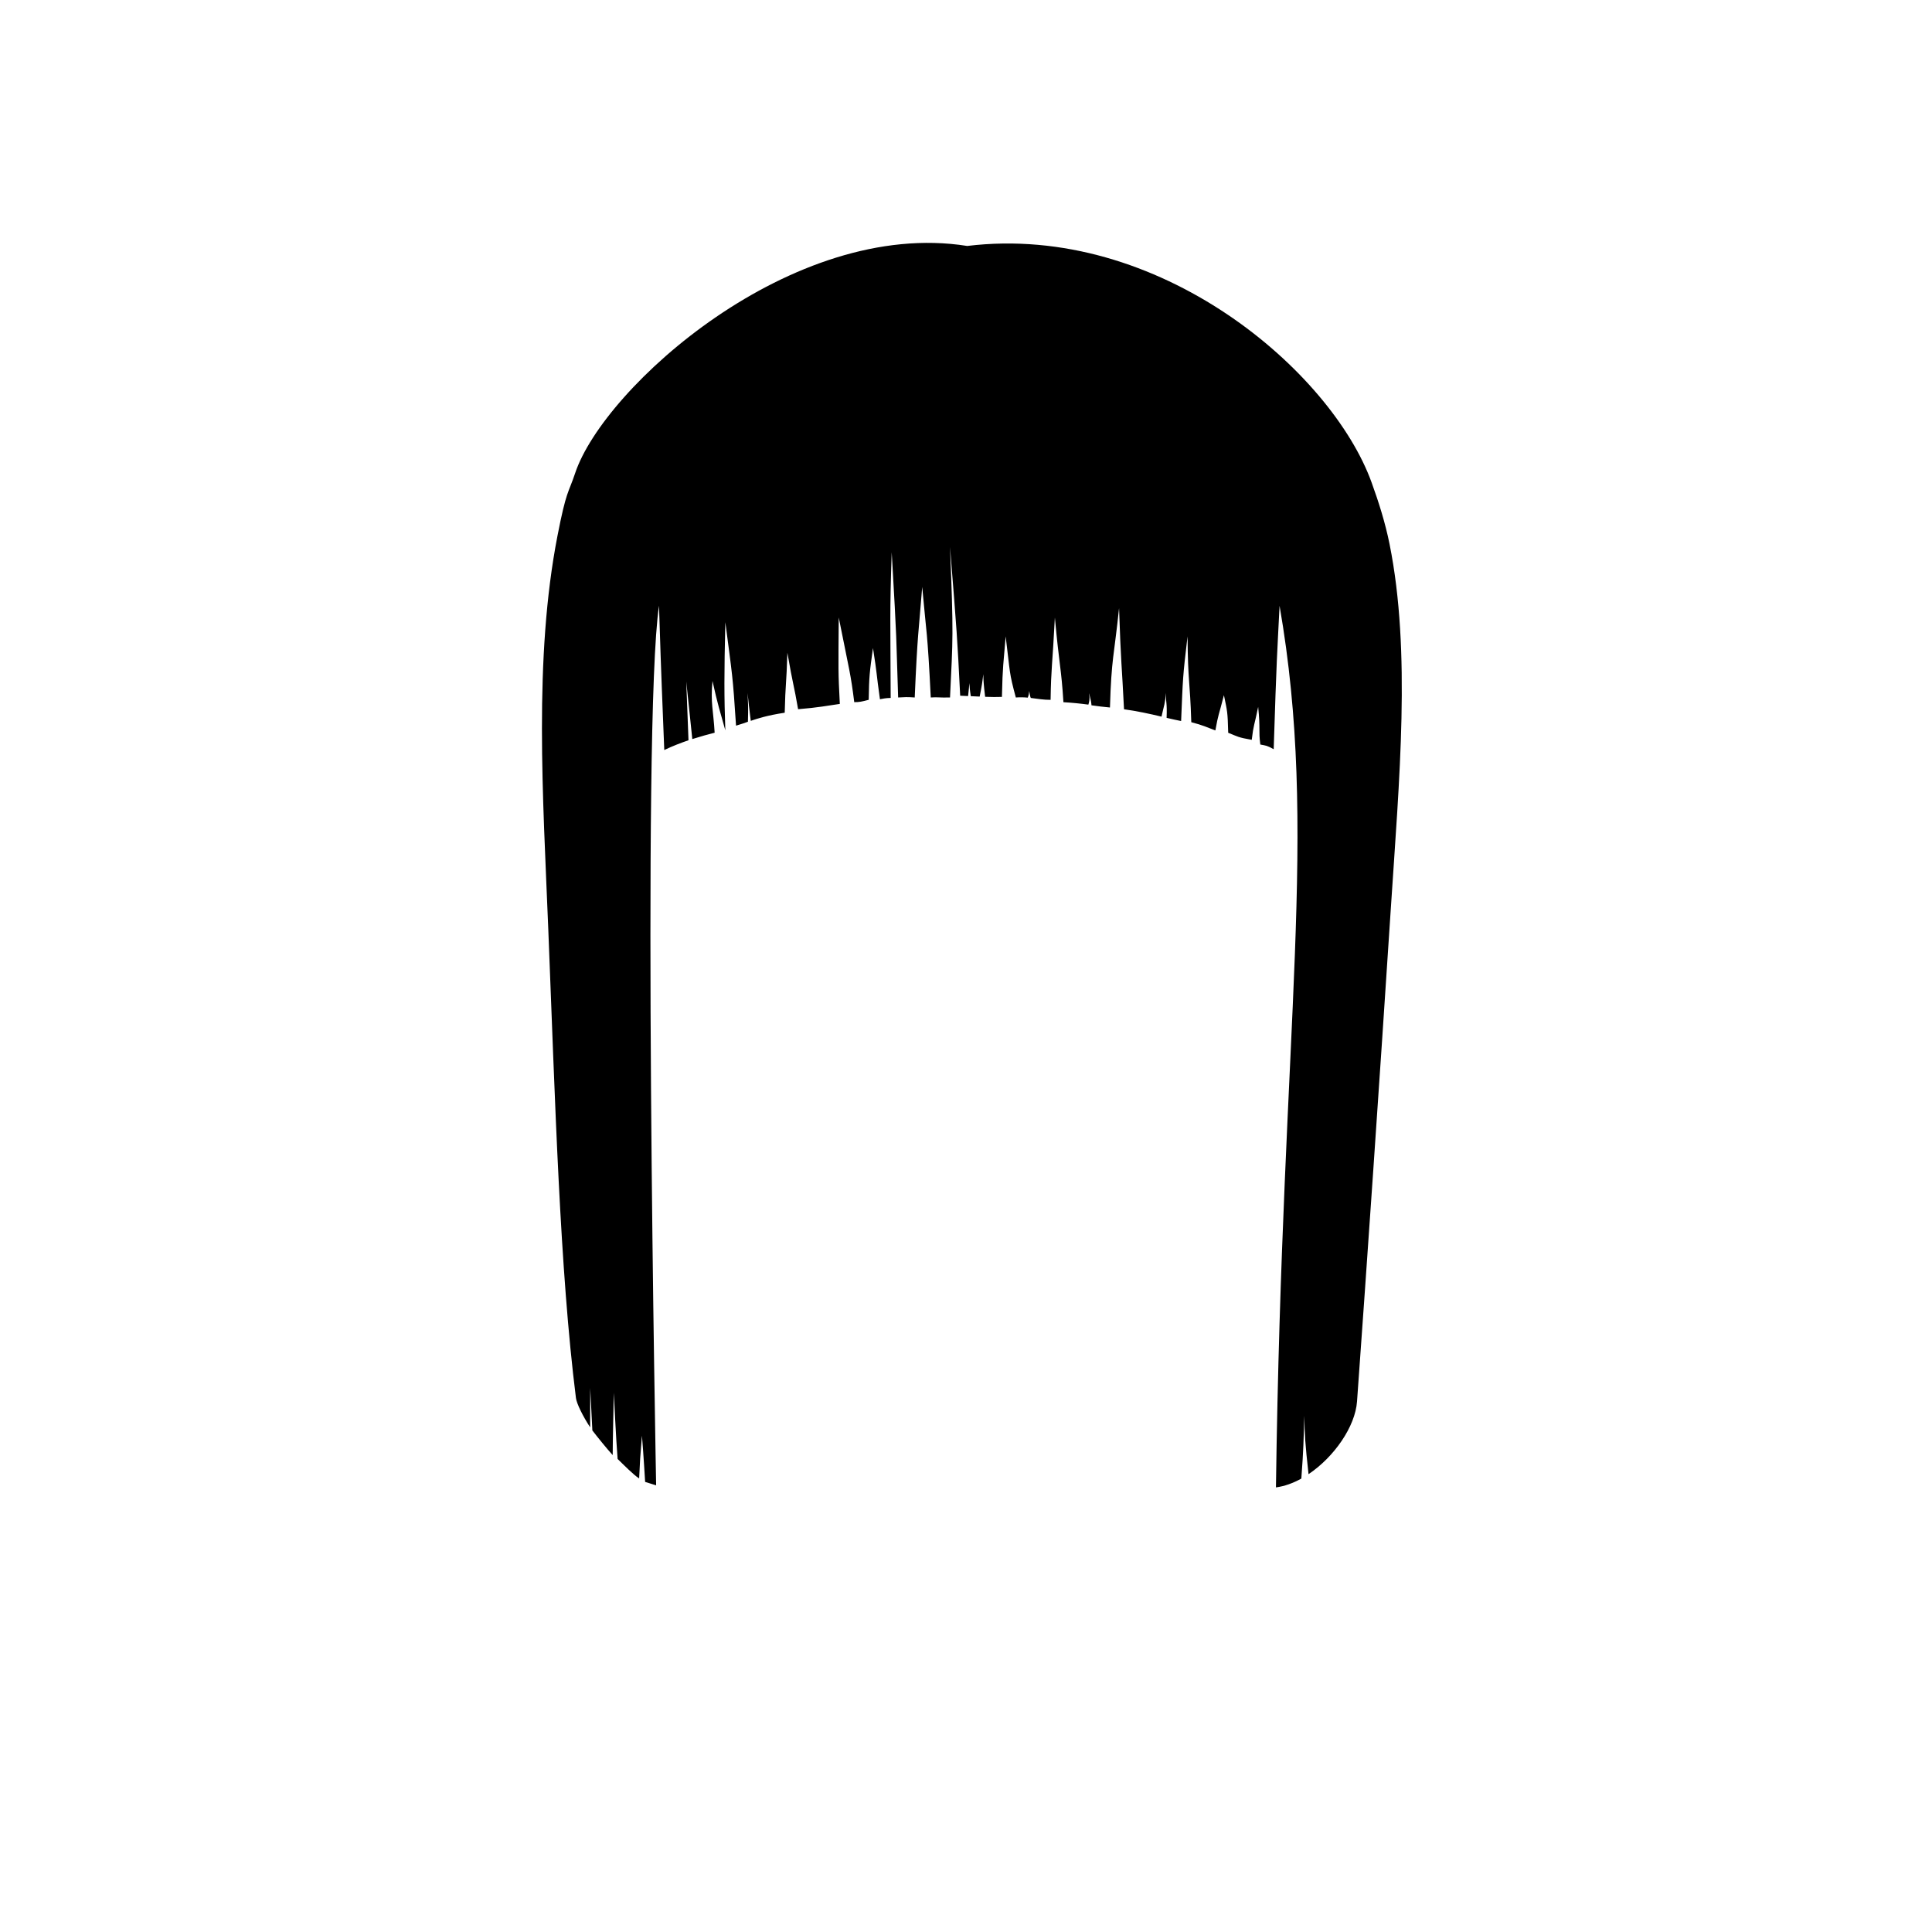 <?xml version="1.0" ?>
<svg xmlns="http://www.w3.org/2000/svg" xmlns:cc="http://creativecommons.org/ns#" xmlns:dc="http://purl.org/dc/elements/1.1/" xmlns:inkscape="http://www.inkscape.org/namespaces/inkscape" xmlns:rdf="http://www.w3.org/1999/02/22-rdf-syntax-ns#" width="124.19mm" height="124.19mm" viewBox="0 0 124.19 124.19" version="1.1" id="svg151">
	<g inkscape:groupmode="layer" id="layer32" inkscape:label="hair_0005" style="display:inline" class="hair">
		<path style="stroke:none;stroke-width:0.201px;stroke-linecap:butt;stroke-linejoin:miter;stroke-opacity:1" d="m 37.02,89.856 c 0.047,0.373 0.453,1.189 0.915,1.894 0.002,-0.2 0.004,-2.53 0.004,-2.53 0,0 0.123,2.344 0.138,2.729 0.297,0.391 0.967,1.216 1.307,1.585 -0.004,-0.627 0.073,-4.004 0.073,-4.004 0,0 0.143,3.044 0.244,4.253 0.39,0.377 1.008,1.01 1.384,1.253 0.065,-1.319 0.047,-1.156 0.18,-2.75 0.1,1.188 0.205,2.972 0.205,2.972 l 0.707,0.22 c 0,0 -0.937,-49.052 0.185,-56.542 0.171,5.525 0.193,5.392 0.338,9.276 0.502,-0.244 1.077,-0.463 1.557,-0.628 -0.011,-0.183 -0.139,-3.614 -0.144,-3.776 0.024,0.165 0.369,3.542 0.389,3.699 0.5,-0.157 1.089,-0.325 1.436,-0.408 -0.082,-1.454 -0.274,-1.9 -0.138,-3.325 0.335,1.523 0.487,1.966 0.825,3.174 -0.078,-2.173 -0.077,-3.61 0,-6.953 0.445,3.426 0.477,3.38 0.688,6.651 0.327,-0.097 0.564,-0.178 0.764,-0.251 0.03,-1.004 0.008,-1.164 -0.021,-1.843 0.054,0.561 0.094,0.9 0.204,1.785 0.403,-0.141 1.08,-0.358 2.182,-0.523 0.044,-1.907 0.11,-1.788 0.172,-3.854 0.362,2.103 0.419,2.053 0.688,3.628 1.242,-0.098 1.984,-0.239 2.682,-0.34 -0.109,-2.109 -0.093,-2.101 -0.069,-5.555 0.698,3.501 0.763,3.583 0.997,5.442 0.351,-0.003 0.451,-0.027 0.929,-0.151 0.026,-1.544 0.054,-1.731 0.275,-3.325 0.279,1.766 0.203,1.549 0.447,3.288 0.264,-0.04 0.29,-0.071 0.69,-0.083 -0.014,-5.026 -0.067,-5.34 0.067,-9.364 0.362,6.3 0.265,4.925 0.413,9.334 0.456,-0.023 0.526,-0.037 1.066,2e-6 0.183,-4.223 0.248,-4.132 0.481,-7.104 0.271,3.036 0.333,2.738 0.55,7.104 0.476,-0.033 0.499,0.018 1.238,0 0.184,-3.867 0.231,-3.922 0,-9.674 0.454,5.656 0.457,5.668 0.653,9.561 0.172,0.007 0.342,0.014 0.509,0.022 0.049,-0.433 0.067,-0.663 0.08,-0.835 0.018,0.243 0.023,0.395 0.094,0.843 0.194,0.009 0.385,0.018 0.57,0.026 0.154,-0.778 0.162,-0.855 0.233,-1.44 0.011,0.368 0.009,0.56 0.118,1.454 0.396,0.014 0.761,0.02 1.079,0.006 0.048,-2.093 0.097,-2.067 0.241,-3.892 0.302,2.443 0.212,2.289 0.653,3.93 0.279,-0.022 0.53,-0.013 0.768,0.009 0.055,-0.135 0.077,-0.247 0.092,-0.427 0.021,0.124 0.059,0.392 0.107,0.448 0.415,0.05 0.807,0.124 1.268,0.121 0.033,-2.121 0.113,-2.144 0.275,-5.29 0.285,3.125 0.413,3.242 0.55,5.442 0.516,0.027 1.124,0.089 1.604,0.155 0.133,-0.426 0.037,-0.568 0.05,-0.73 0.014,0.139 0.122,0.397 0.15,0.774 0.397,0.055 0.79,0.108 1.187,0.141 0.096,-3.224 0.259,-3.255 0.585,-6.386 0.119,3.596 0.177,3.627 0.319,6.5 0.792,0.106 1.664,0.294 2.409,0.473 0.179,-0.805 0.223,-0.78 0.284,-1.527 -0.01,0.668 0.084,0.593 0.044,1.605 0.318,0.075 0.63,0.146 0.933,0.205 0.116,-2.8 0.098,-2.786 0.413,-5.442 0.025,3.015 0.154,2.755 0.241,5.517 0.751,0.196 0.943,0.302 1.548,0.529 0.188,-1.061 0.218,-0.96 0.55,-2.267 0.222,1.076 0.238,1.049 0.275,2.418 0.618,0.245 0.62,0.299 1.513,0.453 0.114,-0.98 0.17,-0.918 0.413,-2.116 0.149,1.442 0.019,1.515 0.138,2.418 0.407,0.08 0.398,0.053 0.86,0.302 0.195,-6.108 0.218,-6 0.378,-9.22 2.521,14.543 0.178,26.379 -0.233,56.67 0.545,-0.07 1.099,-0.271 1.632,-0.566 0.146,-1.948 0.14,-2.39 0.191,-4.037 0.021,1.202 0.054,1.783 0.272,3.753 1.647,-1.105 3.001,-3.056 3.117,-4.673 0.637,-8.851 1.431,-20.344 2.174,-31.712 0.54,-8.27 1.308,-16.473 -0.082,-23.396 -0.274,-1.366 -0.696,-2.699 -1.151,-3.955 C 85.593,23.874 74.525,14.308 62.173,15.81 50.928,14.018 38.812,24.886 36.97,30.417 c -0.434,1.304 -0.561,1.071 -1.135,4.025 -1.532,7.877 -0.933,16.742 -0.591,25.286 0.448,11.202 0.742,21.887 1.777,30.128 z" id="path19224" class="hair"/>
	</g>
</svg>